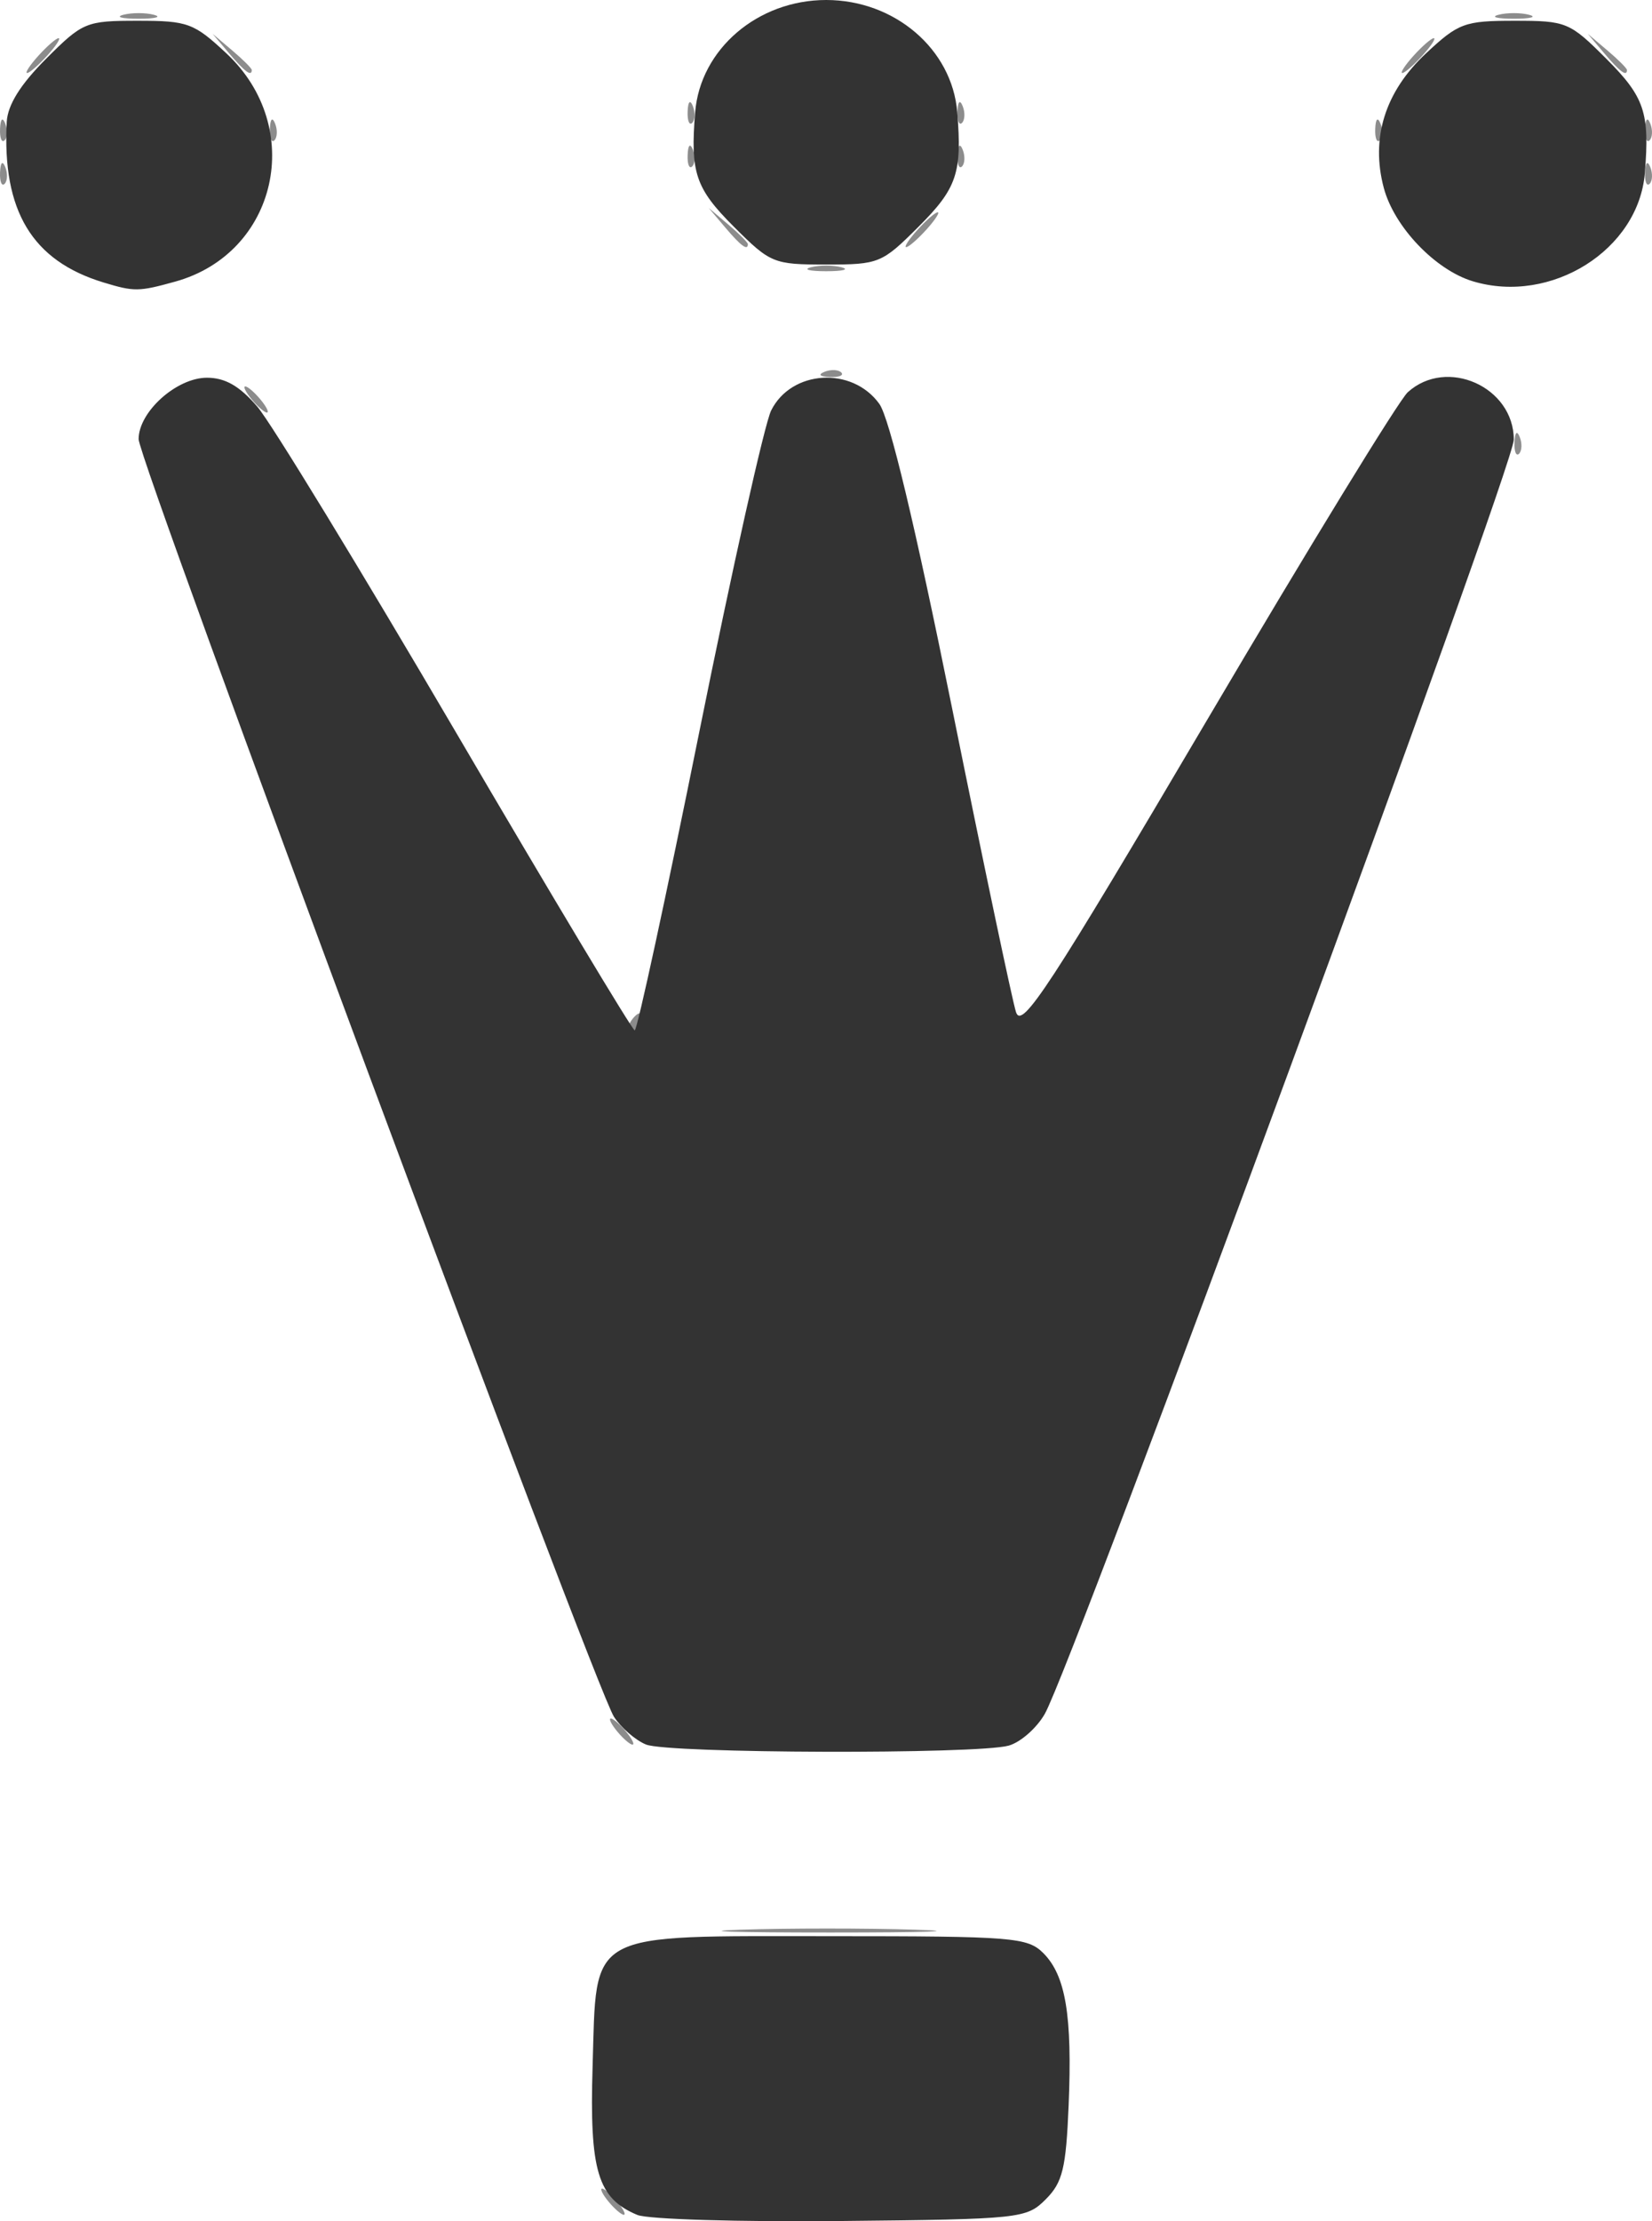 <?xml version="1.0" encoding="UTF-8" standalone="no"?>
<svg
   xmlns:dc="http://purl.org/dc/elements/1.1/"
   xmlns:cc="http://creativecommons.org/ns#"
   xmlns:rdf="http://www.w3.org/1999/02/22-rdf-syntax-ns#"
   xmlns:svg="http://www.w3.org/2000/svg"
   xmlns="http://www.w3.org/2000/svg"
   viewBox="0 0 189.805 255.124"
   height="255.124"
   width="189.805"
   id="svg95"
   version="1.1">
  <defs
     id="defs99" />
  <g
     transform="translate(-33.074,-0.615)"
     id="g105">
    <path
       id="path109"
       d="m 103,253.5 c -0.685,-0.825 -1.02,-1.5 -0.745,-1.5 0.275,0 1.06,0.675 1.745,1.5 0.685,0.825 1.02,1.5 0.745,1.5 -0.275,0 -1.06,-0.675 -1.745,-1.5 z m 15.197,-31.245 c 5.333,-0.179 14.333,-0.18 20,-0.002 5.667,0.179 1.303,0.325 -9.697,0.326 -11,8.9e-4 -15.636,-0.145 -10.303,-0.325 z M 104,199.5 c -0.685,-0.825 -1.02,-1.5 -0.745,-1.5 0.275,0 1.06,0.675 1.745,1.5 0.685,0.825 1.02,1.5 0.745,1.5 -0.275,0 -1.06,-0.675 -1.745,-1.5 z m 1.5,-81.5 c 0.34,-0.55 0.816,-1 1.059,-1 0.243,0 0.441,0.45 0.441,1 0,0.55 -0.477,1 -1.059,1 -0.582,0 -0.781,-0.45 -0.441,-1 z M 207.079,51.417 c 0.048,-1.165 0.285,-1.402 0.604,-0.604 0.289,0.722 0.253,1.584 -0.079,1.917 -0.332,0.332 -0.569,-0.258 -0.525,-1.312 z M 62,46.5 C 61.315,45.675 60.98,45 61.255,45 c 0.275,0 1.06,0.675 1.745,1.5 0.685,0.825 1.02,1.5 0.745,1.5 -0.275,0 -1.06,-0.675 -1.745,-1.5 z m 65.812,-3.183 c 0.722,-0.289 1.584,-0.253 1.917,0.079 0.332,0.332 -0.258,0.569 -1.312,0.525 -1.165,-0.048 -1.402,-0.285 -0.604,-0.604 z M 126.25,31.311 c 0.963,-0.252 2.538,-0.252 3.5,0 0.963,0.252 0.175,0.457 -1.75,0.457 -1.925,0 -2.712,-0.206 -1.75,-0.457 z M 116.405,26.75 114.5,24.5 l 2.25,1.905 c 1.238,1.048 2.25,2.06 2.25,2.25 0,0.8 -0.805,0.209 -2.595,-1.905 z M 138.5,27 c 0.995,-1.1 2.035,-2 2.31,-2 0.275,0 -0.314,0.9 -1.31,2 -0.995,1.1 -2.035,2 -2.31,2 -0.275,0 0.314,-0.9 1.31,-2 z M 33.079,20.417 c 0.048,-1.165 0.285,-1.402 0.604,-0.604 0.289,0.722 0.253,1.584 -0.079,1.917 -0.332,0.332 -0.569,-0.258 -0.525,-1.312 z m 189,0 c 0.048,-1.165 0.285,-1.402 0.604,-0.604 0.289,0.722 0.253,1.584 -0.079,1.917 -0.332,0.332 -0.569,-0.258 -0.525,-1.312 z m -110,-2 c 0.048,-1.165 0.285,-1.402 0.604,-0.604 0.289,0.722 0.253,1.584 -0.079,1.917 -0.332,0.332 -0.569,-0.258 -0.525,-1.312 z m 31,0 c 0.048,-1.165 0.285,-1.402 0.604,-0.604 0.289,0.722 0.253,1.584 -0.079,1.917 -0.332,0.332 -0.569,-0.258 -0.525,-1.312 z m -110,-3 c 0.048,-1.165 0.285,-1.402 0.604,-0.604 0.289,0.722 0.253,1.584 -0.079,1.917 -0.332,0.332 -0.569,-0.258 -0.525,-1.312 z m 31,0 c 0.048,-1.165 0.285,-1.402 0.604,-0.604 0.289,0.722 0.253,1.584 -0.079,1.917 -0.332,0.332 -0.569,-0.258 -0.525,-1.312 z m 127,0 c 0.048,-1.165 0.285,-1.402 0.604,-0.604 0.289,0.722 0.253,1.584 -0.079,1.917 -0.332,0.332 -0.569,-0.258 -0.525,-1.312 z m 31,0 c 0.048,-1.165 0.285,-1.402 0.604,-0.604 0.289,0.722 0.253,1.584 -0.079,1.917 -0.332,0.332 -0.569,-0.258 -0.525,-1.312 z m -110,-2 c 0.048,-1.165 0.285,-1.402 0.604,-0.604 0.289,0.722 0.253,1.584 -0.079,1.917 -0.332,0.332 -0.569,-0.258 -0.525,-1.312 z m 31,0 c 0.048,-1.165 0.285,-1.402 0.604,-0.604 0.289,0.722 0.253,1.584 -0.079,1.917 -0.332,0.332 -0.569,-0.258 -0.525,-1.312 z M 37.5,7 C 38.495,5.9 39.535,5 39.81,5 40.085,5 39.495,5.9 38.5,7 37.505,8.1 36.465,9 36.19,9 35.915,9 36.505,8.1 37.5,7 Z M 59.405,6.75 57.5,4.5 59.75,6.405 C 60.987,7.453 62,8.465 62,8.655 62,9.455 61.195,8.864 59.405,6.75 Z M 195.5,7 c 0.995,-1.1 2.035,-2 2.31,-2 0.275,0 -0.314,0.9 -1.31,2 -0.995,1.1 -2.035,2 -2.31,2 -0.275,0 0.314,-0.9 1.31,-2 z M 217.405,6.75 215.5,4.5 l 2.25,1.905 c 1.238,1.048 2.25,2.06 2.25,2.25 C 220,9.455 219.195,8.864 217.405,6.75 Z M 47.25,2.311 c 0.963,-0.252 2.538,-0.252 3.5,0 0.963,0.252 0.175,0.457 -1.75,0.457 -1.925,0 -2.712,-0.206 -1.75,-0.457 z m 158,0 c 0.963,-0.252 2.538,-0.252 3.5,0 0.963,0.252 0.175,0.457 -1.75,0.457 -1.925,0 -2.712,-0.206 -1.75,-0.457 z"
       style="fill:#8c8c8c;fill-opacity:1" />
    <path
       id="path107"
       d="m 106.308,255.019 c -4.566,-1.898 -5.515,-5.045 -5.148,-17.07 C 101.641,222.206 100.184,223 128.611,223 c 20.842,0 22.524,0.134 24.333,1.944 2.573,2.573 3.339,7.179 2.91,17.49 -0.302,7.246 -0.692,8.849 -2.63,10.788 -2.21,2.212 -2.887,2.284 -23.5,2.492 -11.673,0.118 -22.211,-0.195 -23.416,-0.696 z m 1,-54.028 c -1.205,-0.486 -2.866,-1.92 -3.691,-3.187 C 101.42,194.427 49,53.581 49,51.054 49,47.918 53.36,44 56.851,44 c 2.097,0 3.762,0.958 5.795,3.334 C 64.216,49.167 74.5,66.026 85.5,84.798 c 11,18.772 20.225,34.145 20.5,34.164 0.275,0.018 3.607,-15.378 7.405,-34.214 3.798,-18.836 7.519,-35.478 8.268,-36.983 2.325,-4.667 9.305,-5.096 12.429,-0.764 1.168,1.62 4.115,13.941 8.37,35 3.612,17.875 6.913,33.565 7.336,34.868 0.66,2.031 3.787,-2.75 21.969,-33.585 11.66,-19.774 22.028,-36.702 23.04,-37.618 C 199.301,41.607 207,45.051 207,51.115 c 0,3.094 -50.656,140.678 -53.883,146.348 -0.927,1.63 -2.796,3.272 -4.152,3.65 -3.632,1.012 -39.098,0.908 -41.657,-0.123 z M 44.968,33.059 C 36.765,30.567 33.314,24.843 33.849,14.618 33.951,12.672 35.417,10.32 38.368,7.368 42.582,3.154 42.955,3 48.907,3 c 5.75,0 6.444,0.255 10.184,3.75 9.108,8.51 5.868,22.945 -5.882,26.209 -4.192,1.164 -4.717,1.171 -8.24,0.1 z M 202.315,32.929 C 197.99,31.635 193.259,26.683 192.063,22.197 190.537,16.47 192.208,11.142 196.909,6.75 200.649,3.255 201.343,3 207.093,3 c 5.952,0 6.325,0.154 10.539,4.368 4.39,4.39 4.993,6.181 4.424,13.132 -0.721,8.805 -10.749,15.119 -19.741,12.429 z M 117.368,26.632 C 112.978,22.242 112.375,20.451 112.944,13.5 113.536,6.262 120.134,0.615 128,0.615 c 7.866,0 14.464,5.646 15.056,12.885 0.569,6.951 -0.035,8.742 -4.424,13.132 C 134.404,30.86 134.062,31 128,31 c -6.062,0 -6.404,-0.14 -10.632,-4.368 z"
       style="fill:#333333;fill-opacity:1" />
  </g>
</svg>
